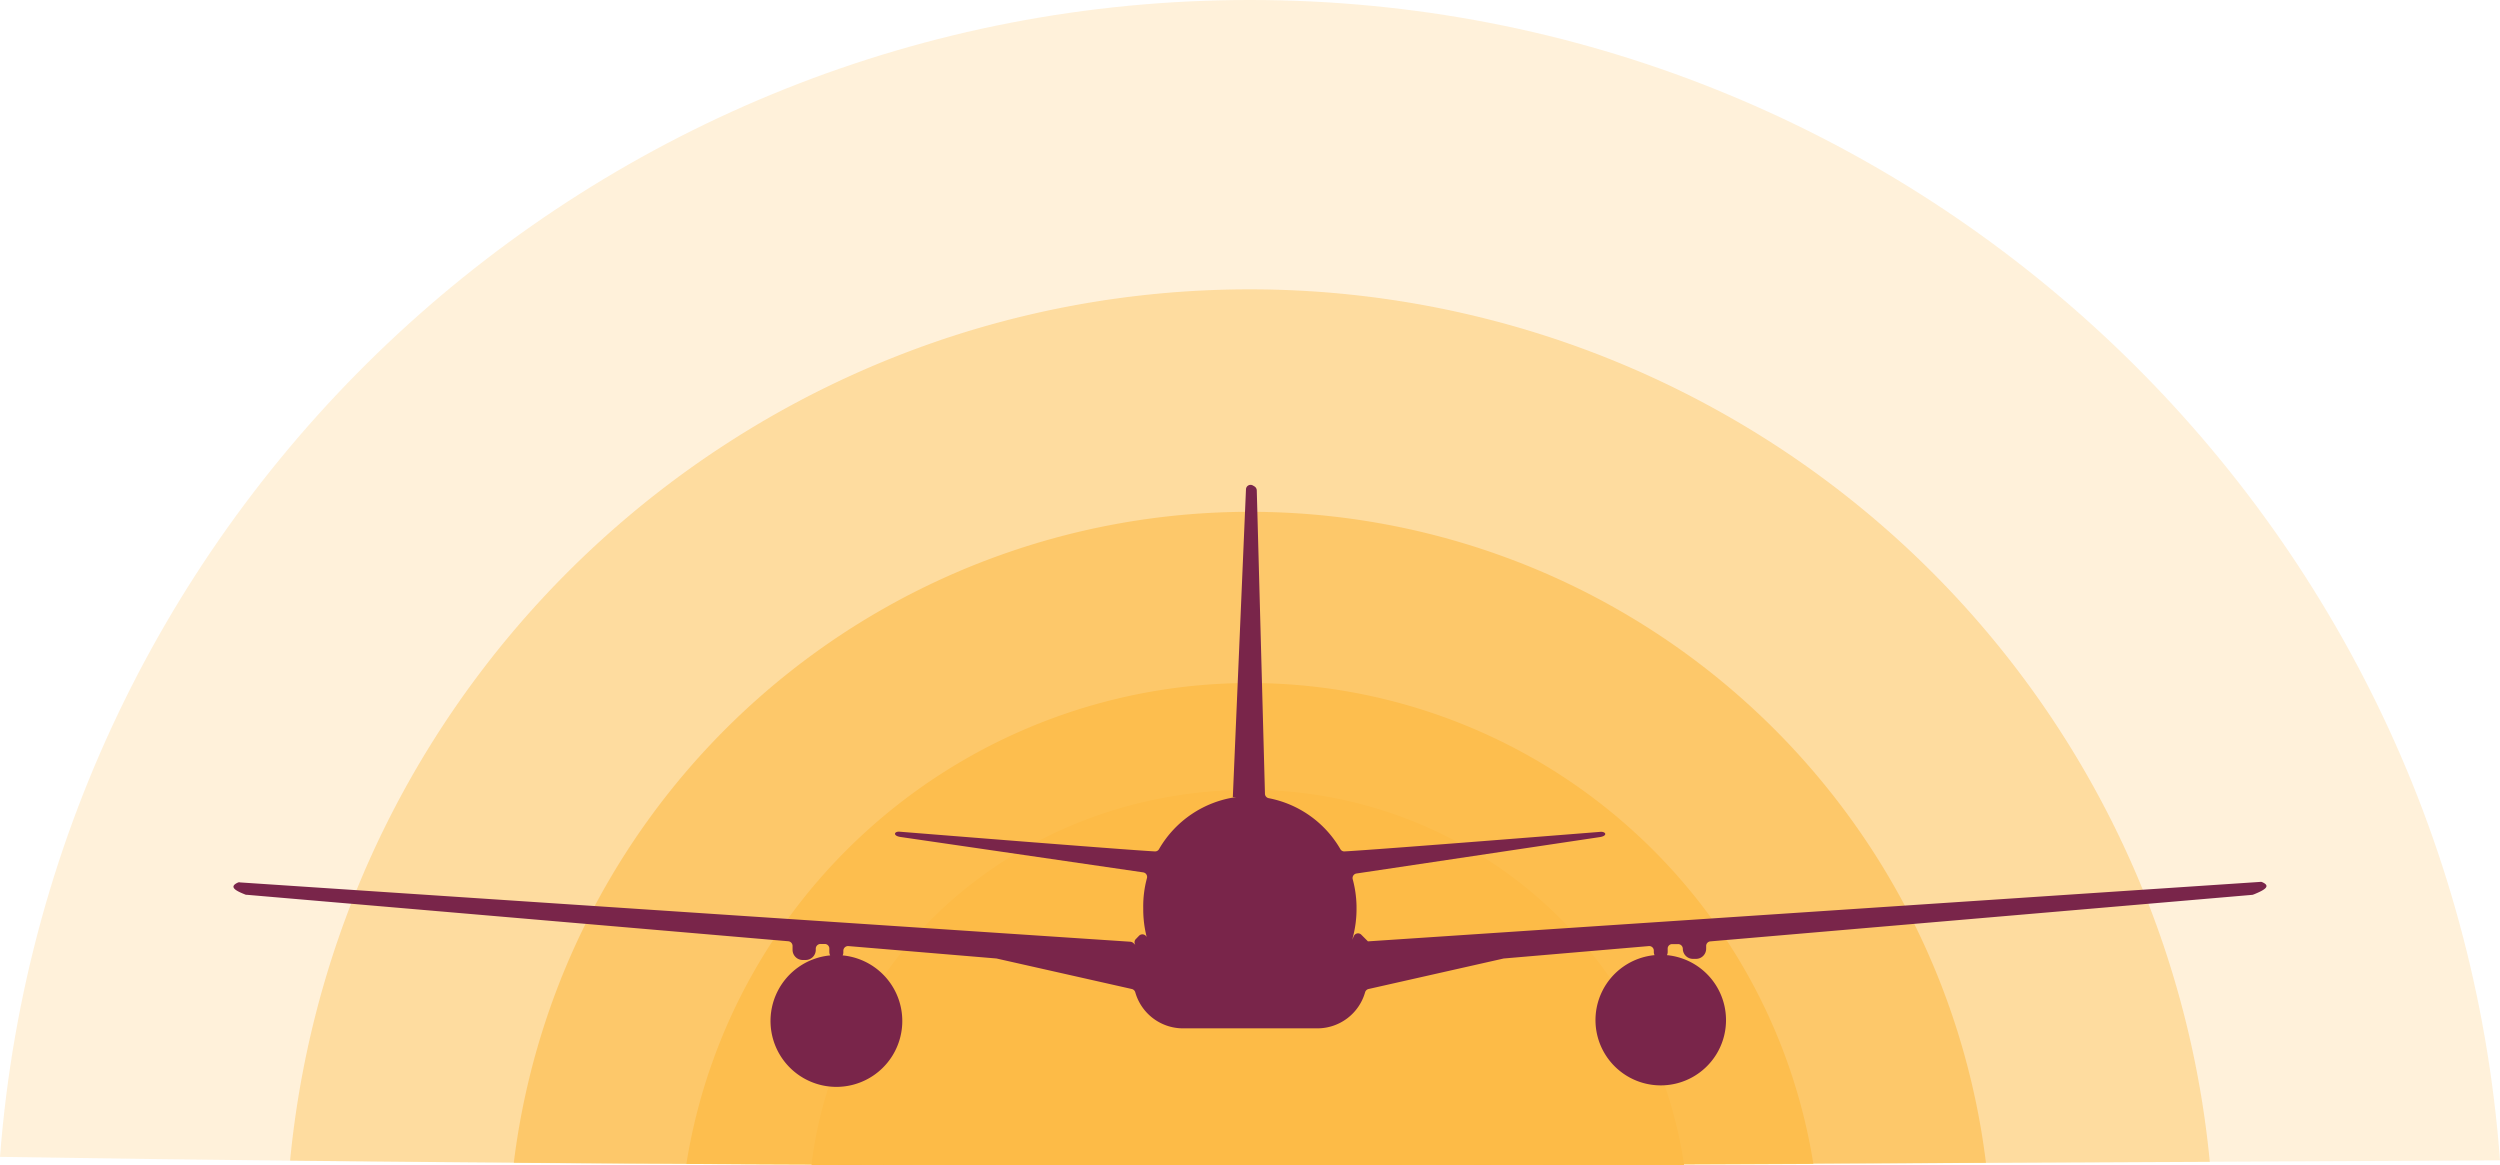 <svg xmlns="http://www.w3.org/2000/svg" width="687.557" height="320.523" viewBox="0 0 687.557 320.523">
  <g id="Layer_2" data-name="Layer 2" transform="translate(-82.672)">
    <g id="Front" transform="translate(-34.27)">
      <path id="Path_3335" data-name="Path 3335" d="M339.661,166.85A120.7,120.7,0,0,0,220.229,63.66c-61.661,0-113.256,43.542-120.559,103.224" transform="translate(240.44 153.571)" fill="#febb48"/>
      <path id="Path_3336" data-name="Path 3336" d="M278.1,41.25A204.025,204.025,0,0,0,75.68,220.3c134.959.99,269.917.614,404.876,0A203.991,203.991,0,0,0,278.1,41.25Z" transform="translate(182.567 99.51)" fill="#febb48" opacity="0.6"/>
      <path id="Path_3337" data-name="Path 3337" d="M244.545,55.05A156.968,156.968,0,0,0,89.59,187.313q154.955.819,309.944,0A156.968,156.968,0,0,0,244.545,55.05Z" transform="translate(216.123 132.8)" fill="#febb48" opacity="0.8"/>
      <g id="Group_1207" data-name="Group 1207">
        <path id="Path_3338" data-name="Path 3338" d="M378,0C197.886-.051,48.108,138.59,34.27,318.168c229.174,3.583,458.382,2.048,687.556.956C708.459,139.128,558.487-.067,378,0Z" transform="translate(82.671 0)" fill="#febb48" opacity="0.2"/>
        <path id="Path_3339" data-name="Path 3339" d="M321.594,23.32c-136.532,0-250.768,103.7-263.943,239.622,175.972,1.9,351.948,1.188,527.957.335A265.242,265.242,0,0,0,321.594,23.32Z" transform="translate(139.074 56.256)" fill="#febb48" opacity="0.4"/>
      </g>
      <path id="Path_3340" data-name="Path 3340" d="M608.357,151.83l-149.086,12.8a1.263,1.263,0,0,0-1.16,1.263v.751a2.8,2.8,0,0,1-2.8,2.8h-.819a2.8,2.8,0,0,1-2.8-2.8h0a1.3,1.3,0,0,0-1.365-1.263h-1.638a1.228,1.228,0,0,0-1.16,1.263v.887a1.98,1.98,0,0,1-.2.887,17.949,17.949,0,1,1-3.412,0,1.98,1.98,0,0,1-.2-.887v-.341a1.263,1.263,0,0,0-1.4-1.263l-39.89,3.412h0L365.26,177.73a1.3,1.3,0,0,0-.955.921,13.649,13.649,0,0,1-13.069,9.9H314.143a13.649,13.649,0,0,1-13.035-9.9,1.3,1.3,0,0,0-.955-.921l-37.229-8.394h0l-40.744-3.412a1.3,1.3,0,0,0-1.365,1.3v.41a1.74,1.74,0,0,1-.2.853,18.12,18.12,0,1,1-3.412,0,2.013,2.013,0,0,1-.239-.887v-.955a1.263,1.263,0,0,0-1.16-1.3H214.6a1.3,1.3,0,0,0-1.365,1.3v.307a2.8,2.8,0,0,1-2.8,2.8h-.785a2.8,2.8,0,0,1-2.8-2.8v-1.092a1.3,1.3,0,0,0-1.16-1.263L56.886,151.83h-.341c-2.935-1.126-4.88-2.218-2.15-3.412a1.024,1.024,0,0,1,.546,0l244.837,16.311a1.467,1.467,0,0,1,.785.341l2.252,2.047h0l-1.5-1.331a1.228,1.228,0,0,1,0-1.843l.853-.887a1.3,1.3,0,0,1,2.082.409h0a30.984,30.984,0,0,1-.955-7.61v-.409a29.685,29.685,0,0,1,1.024-8.224,1.262,1.262,0,0,0-1.058-1.57l-66.677-9.725c-2.184-.307-1.843-1.536-.375-1.467,0,0,61.764,4.982,70.26,5.426a1.228,1.228,0,0,0,1.16-.614,29.21,29.21,0,0,1,21.259-14.332h-.955l3.617-84.626a1.263,1.263,0,0,1,1.911-1.058l.409.239a1.365,1.365,0,0,1,.648,1.058l2.252,83.466a1.263,1.263,0,0,0,1.024,1.228,29.141,29.141,0,0,1,19.723,14.025,1.229,1.229,0,0,0,1.16.614c9.452-.512,70.5-5.392,70.5-5.392,1.467,0,1.809,1.16-.375,1.467l-66.848,10a1.263,1.263,0,0,0-1.058,1.536,30.712,30.712,0,0,1,1.058,7.337v.444a30.71,30.71,0,0,1-1.194,8.906l.444-.99a1.263,1.263,0,0,1,2.047-.409l1.843,1.843h0l245.246-16.345a1.5,1.5,0,0,1,.546,0c2.764,1.126.785,2.218-2.116,3.412Z" transform="translate(128.064 94.269)" fill="#79254a"/>
    </g>
  </g>
</svg>
